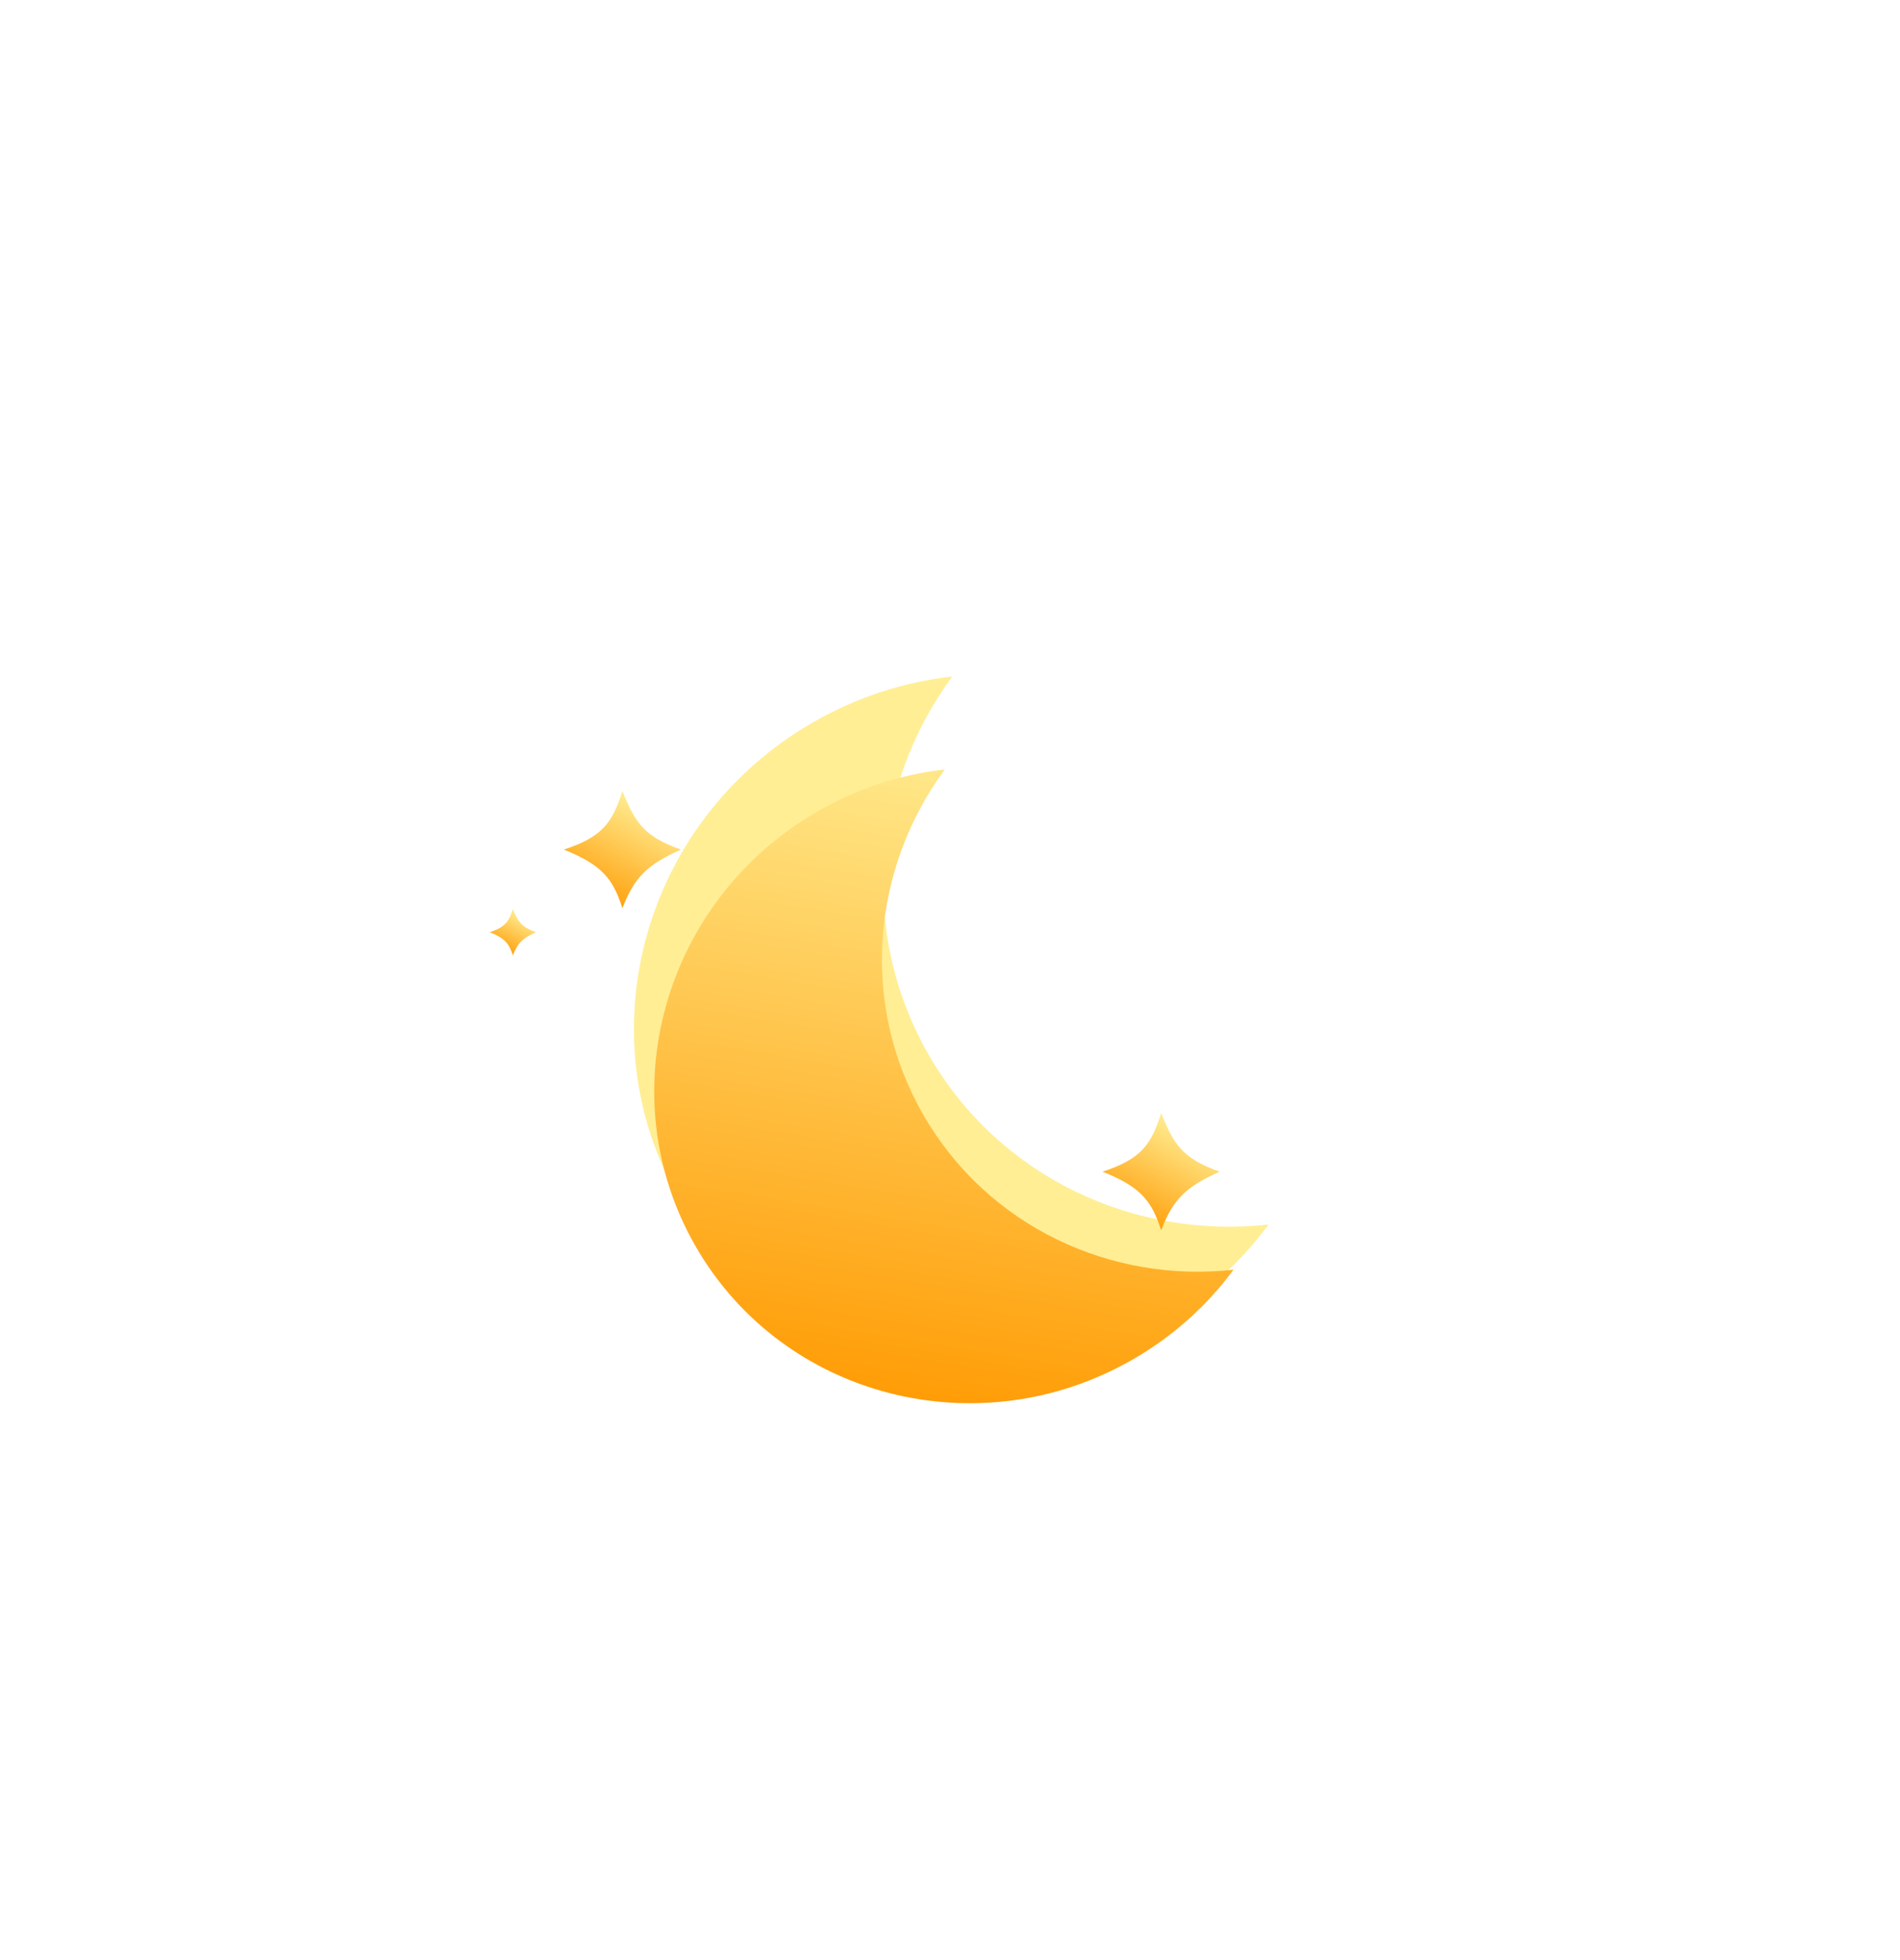 <svg width="161" height="166" viewBox="0 0 161 166" fill="none" xmlns="http://www.w3.org/2000/svg">
<g filter="url(#filter0_d_303_724)">
<g filter="url(#filter1_f_303_724)">
<path d="M80.69 53.306C73.92 62.499 72.746 75.045 78.718 85.391C84.691 95.736 96.143 100.992 107.49 99.725C105.077 103 101.954 105.85 98.19 108.023C83.864 116.295 65.683 111.625 57.582 97.594C49.481 83.562 54.527 65.482 68.854 57.211C72.617 55.038 76.647 53.758 80.69 53.306Z" fill="#FFEE94"/>
</g>
<g filter="url(#filter2_i_303_724)">
<path d="M80.059 57.18C73.879 65.572 72.807 77.024 78.259 86.468C83.711 95.911 94.165 100.709 104.523 99.553C102.321 102.543 99.47 105.144 96.034 107.128C82.956 114.678 66.36 110.416 58.965 97.607C51.57 84.799 56.177 68.295 69.254 60.745C72.69 58.761 76.369 57.593 80.059 57.18Z" fill="url(#paint0_linear_303_724)"/>
</g>
<g filter="url(#filter3_di_303_724)">
<path d="M45.422 64.961C44.3 65.459 43.862 65.88 43.461 66.922C43.141 65.912 42.748 65.462 41.5 64.961C42.784 64.543 43.133 64.058 43.461 63C43.864 63.975 44.113 64.508 45.422 64.961Z" fill="url(#paint1_linear_303_724)"/>
</g>
<g filter="url(#filter4_di_303_724)">
<path d="M57.706 57.965C54.866 59.227 53.757 60.293 52.741 62.931C51.932 60.374 50.937 59.234 47.776 57.965C51.028 56.906 51.91 55.679 52.741 53C53.763 55.47 54.393 56.817 57.706 57.965Z" fill="url(#paint2_linear_303_724)"/>
</g>
<g filter="url(#filter5_di_303_724)">
<path d="M103.356 85.247C100.515 86.508 99.407 87.574 98.391 90.212C97.581 87.656 96.586 86.515 93.425 85.247C96.677 84.187 97.559 82.961 98.391 80.281C99.412 82.751 100.043 84.099 103.356 85.247Z" fill="url(#paint3_linear_303_724)"/>
</g>
</g>
<defs>
<filter id="filter0_d_303_724" x="14" y="26" width="128" height="128" filterUnits="userSpaceOnUse" color-interpolation-filters="sRGB">
<feFlood flood-opacity="0" result="BackgroundImageFix"/>
<feColorMatrix in="SourceAlpha" type="matrix" values="0 0 0 0 0 0 0 0 0 0 0 0 0 0 0 0 0 0 127 0" result="hardAlpha"/>
<feOffset dy="4"/>
<feGaussianBlur stdDeviation="2"/>
<feComposite in2="hardAlpha" operator="out"/>
<feColorMatrix type="matrix" values="0 0 0 0 0 0 0 0 0 0 0 0 0 0 0 0 0 0 0.25 0"/>
<feBlend mode="normal" in2="BackgroundImageFix" result="effect1_dropShadow_303_724"/>
<feBlend mode="normal" in="SourceGraphic" in2="effect1_dropShadow_303_724" result="shape"/>
</filter>
<filter id="filter1_f_303_724" x="0.717" y="0.306" width="159.773" height="164.807" filterUnits="userSpaceOnUse" color-interpolation-filters="sRGB">
<feFlood flood-opacity="0" result="BackgroundImageFix"/>
<feBlend mode="normal" in="SourceGraphic" in2="BackgroundImageFix" result="shape"/>
<feGaussianBlur stdDeviation="26.5" result="effect1_foregroundBlur_303_724"/>
</filter>
<filter id="filter2_i_303_724" x="55.437" y="57.18" width="49.086" height="57.681" filterUnits="userSpaceOnUse" color-interpolation-filters="sRGB">
<feFlood flood-opacity="0" result="BackgroundImageFix"/>
<feBlend mode="normal" in="SourceGraphic" in2="BackgroundImageFix" result="shape"/>
<feColorMatrix in="SourceAlpha" type="matrix" values="0 0 0 0 0 0 0 0 0 0 0 0 0 0 0 0 0 0 127 0" result="hardAlpha"/>
<feOffset dy="4"/>
<feGaussianBlur stdDeviation="4"/>
<feComposite in2="hardAlpha" operator="arithmetic" k2="-1" k3="1"/>
<feColorMatrix type="matrix" values="0 0 0 0 1 0 0 0 0 1 0 0 0 0 1 0 0 0 0.55 0"/>
<feBlend mode="normal" in2="shape" result="effect1_innerShadow_303_724"/>
</filter>
<filter id="filter3_di_303_724" x="32.733" y="60.233" width="21.456" height="21.456" filterUnits="userSpaceOnUse" color-interpolation-filters="sRGB">
<feFlood flood-opacity="0" result="BackgroundImageFix"/>
<feColorMatrix in="SourceAlpha" type="matrix" values="0 0 0 0 0 0 0 0 0 0 0 0 0 0 0 0 0 0 127 0" result="hardAlpha"/>
<feOffset dy="6"/>
<feGaussianBlur stdDeviation="4.384"/>
<feColorMatrix type="matrix" values="0 0 0 0 0.279 0 0 0 0 0.233 0 0 0 0 0.537 0 0 0 1 0"/>
<feBlend mode="normal" in2="BackgroundImageFix" result="effect1_dropShadow_303_724"/>
<feBlend mode="normal" in="SourceGraphic" in2="effect1_dropShadow_303_724" result="shape"/>
<feColorMatrix in="SourceAlpha" type="matrix" values="0 0 0 0 0 0 0 0 0 0 0 0 0 0 0 0 0 0 127 0" result="hardAlpha"/>
<feOffset dy="4"/>
<feGaussianBlur stdDeviation="2"/>
<feComposite in2="hardAlpha" operator="arithmetic" k2="-1" k3="1"/>
<feColorMatrix type="matrix" values="0 0 0 0 1 0 0 0 0 1 0 0 0 0 1 0 0 0 0.44 0"/>
<feBlend mode="normal" in2="shape" result="effect2_innerShadow_303_724"/>
</filter>
<filter id="filter4_di_303_724" x="39.008" y="50.233" width="27.466" height="27.466" filterUnits="userSpaceOnUse" color-interpolation-filters="sRGB">
<feFlood flood-opacity="0" result="BackgroundImageFix"/>
<feColorMatrix in="SourceAlpha" type="matrix" values="0 0 0 0 0 0 0 0 0 0 0 0 0 0 0 0 0 0 127 0" result="hardAlpha"/>
<feOffset dy="6"/>
<feGaussianBlur stdDeviation="4.384"/>
<feColorMatrix type="matrix" values="0 0 0 0 0.279 0 0 0 0 0.233 0 0 0 0 0.537 0 0 0 1 0"/>
<feBlend mode="normal" in2="BackgroundImageFix" result="effect1_dropShadow_303_724"/>
<feBlend mode="normal" in="SourceGraphic" in2="effect1_dropShadow_303_724" result="shape"/>
<feColorMatrix in="SourceAlpha" type="matrix" values="0 0 0 0 0 0 0 0 0 0 0 0 0 0 0 0 0 0 127 0" result="hardAlpha"/>
<feOffset dy="4"/>
<feGaussianBlur stdDeviation="2"/>
<feComposite in2="hardAlpha" operator="arithmetic" k2="-1" k3="1"/>
<feColorMatrix type="matrix" values="0 0 0 0 1 0 0 0 0 1 0 0 0 0 1 0 0 0 0.44 0"/>
<feBlend mode="normal" in2="shape" result="effect2_innerShadow_303_724"/>
</filter>
<filter id="filter5_di_303_724" x="84.658" y="77.514" width="27.466" height="27.466" filterUnits="userSpaceOnUse" color-interpolation-filters="sRGB">
<feFlood flood-opacity="0" result="BackgroundImageFix"/>
<feColorMatrix in="SourceAlpha" type="matrix" values="0 0 0 0 0 0 0 0 0 0 0 0 0 0 0 0 0 0 127 0" result="hardAlpha"/>
<feOffset dy="6"/>
<feGaussianBlur stdDeviation="4.384"/>
<feColorMatrix type="matrix" values="0 0 0 0 0.279 0 0 0 0 0.233 0 0 0 0 0.537 0 0 0 1 0"/>
<feBlend mode="normal" in2="BackgroundImageFix" result="effect1_dropShadow_303_724"/>
<feBlend mode="normal" in="SourceGraphic" in2="effect1_dropShadow_303_724" result="shape"/>
<feColorMatrix in="SourceAlpha" type="matrix" values="0 0 0 0 0 0 0 0 0 0 0 0 0 0 0 0 0 0 127 0" result="hardAlpha"/>
<feOffset dy="4"/>
<feGaussianBlur stdDeviation="2"/>
<feComposite in2="hardAlpha" operator="arithmetic" k2="-1" k3="1"/>
<feColorMatrix type="matrix" values="0 0 0 0 1 0 0 0 0 1 0 0 0 0 1 0 0 0 0.44 0"/>
<feBlend mode="normal" in2="shape" result="effect2_innerShadow_303_724"/>
</filter>
<linearGradient id="paint0_linear_303_724" x1="81.405" y1="52.73" x2="71.593" y2="112.142" gradientUnits="userSpaceOnUse">
<stop stop-color="#FFEE94"/>
<stop offset="1" stop-color="#FF9900"/>
</linearGradient>
<linearGradient id="paint1_linear_303_724" x1="42.894" y1="67.105" x2="44.739" y2="63.64" gradientUnits="userSpaceOnUse">
<stop stop-color="#FF9900"/>
<stop offset="1" stop-color="#FFEE94"/>
</linearGradient>
<linearGradient id="paint2_linear_303_724" x1="51.305" y1="63.396" x2="55.978" y2="54.621" gradientUnits="userSpaceOnUse">
<stop stop-color="#FF9900"/>
<stop offset="1" stop-color="#FFEE94"/>
</linearGradient>
<linearGradient id="paint3_linear_303_724" x1="96.954" y1="90.677" x2="101.628" y2="81.903" gradientUnits="userSpaceOnUse">
<stop stop-color="#FF9900"/>
<stop offset="1" stop-color="#FFEE94"/>
</linearGradient>
</defs>
</svg>
